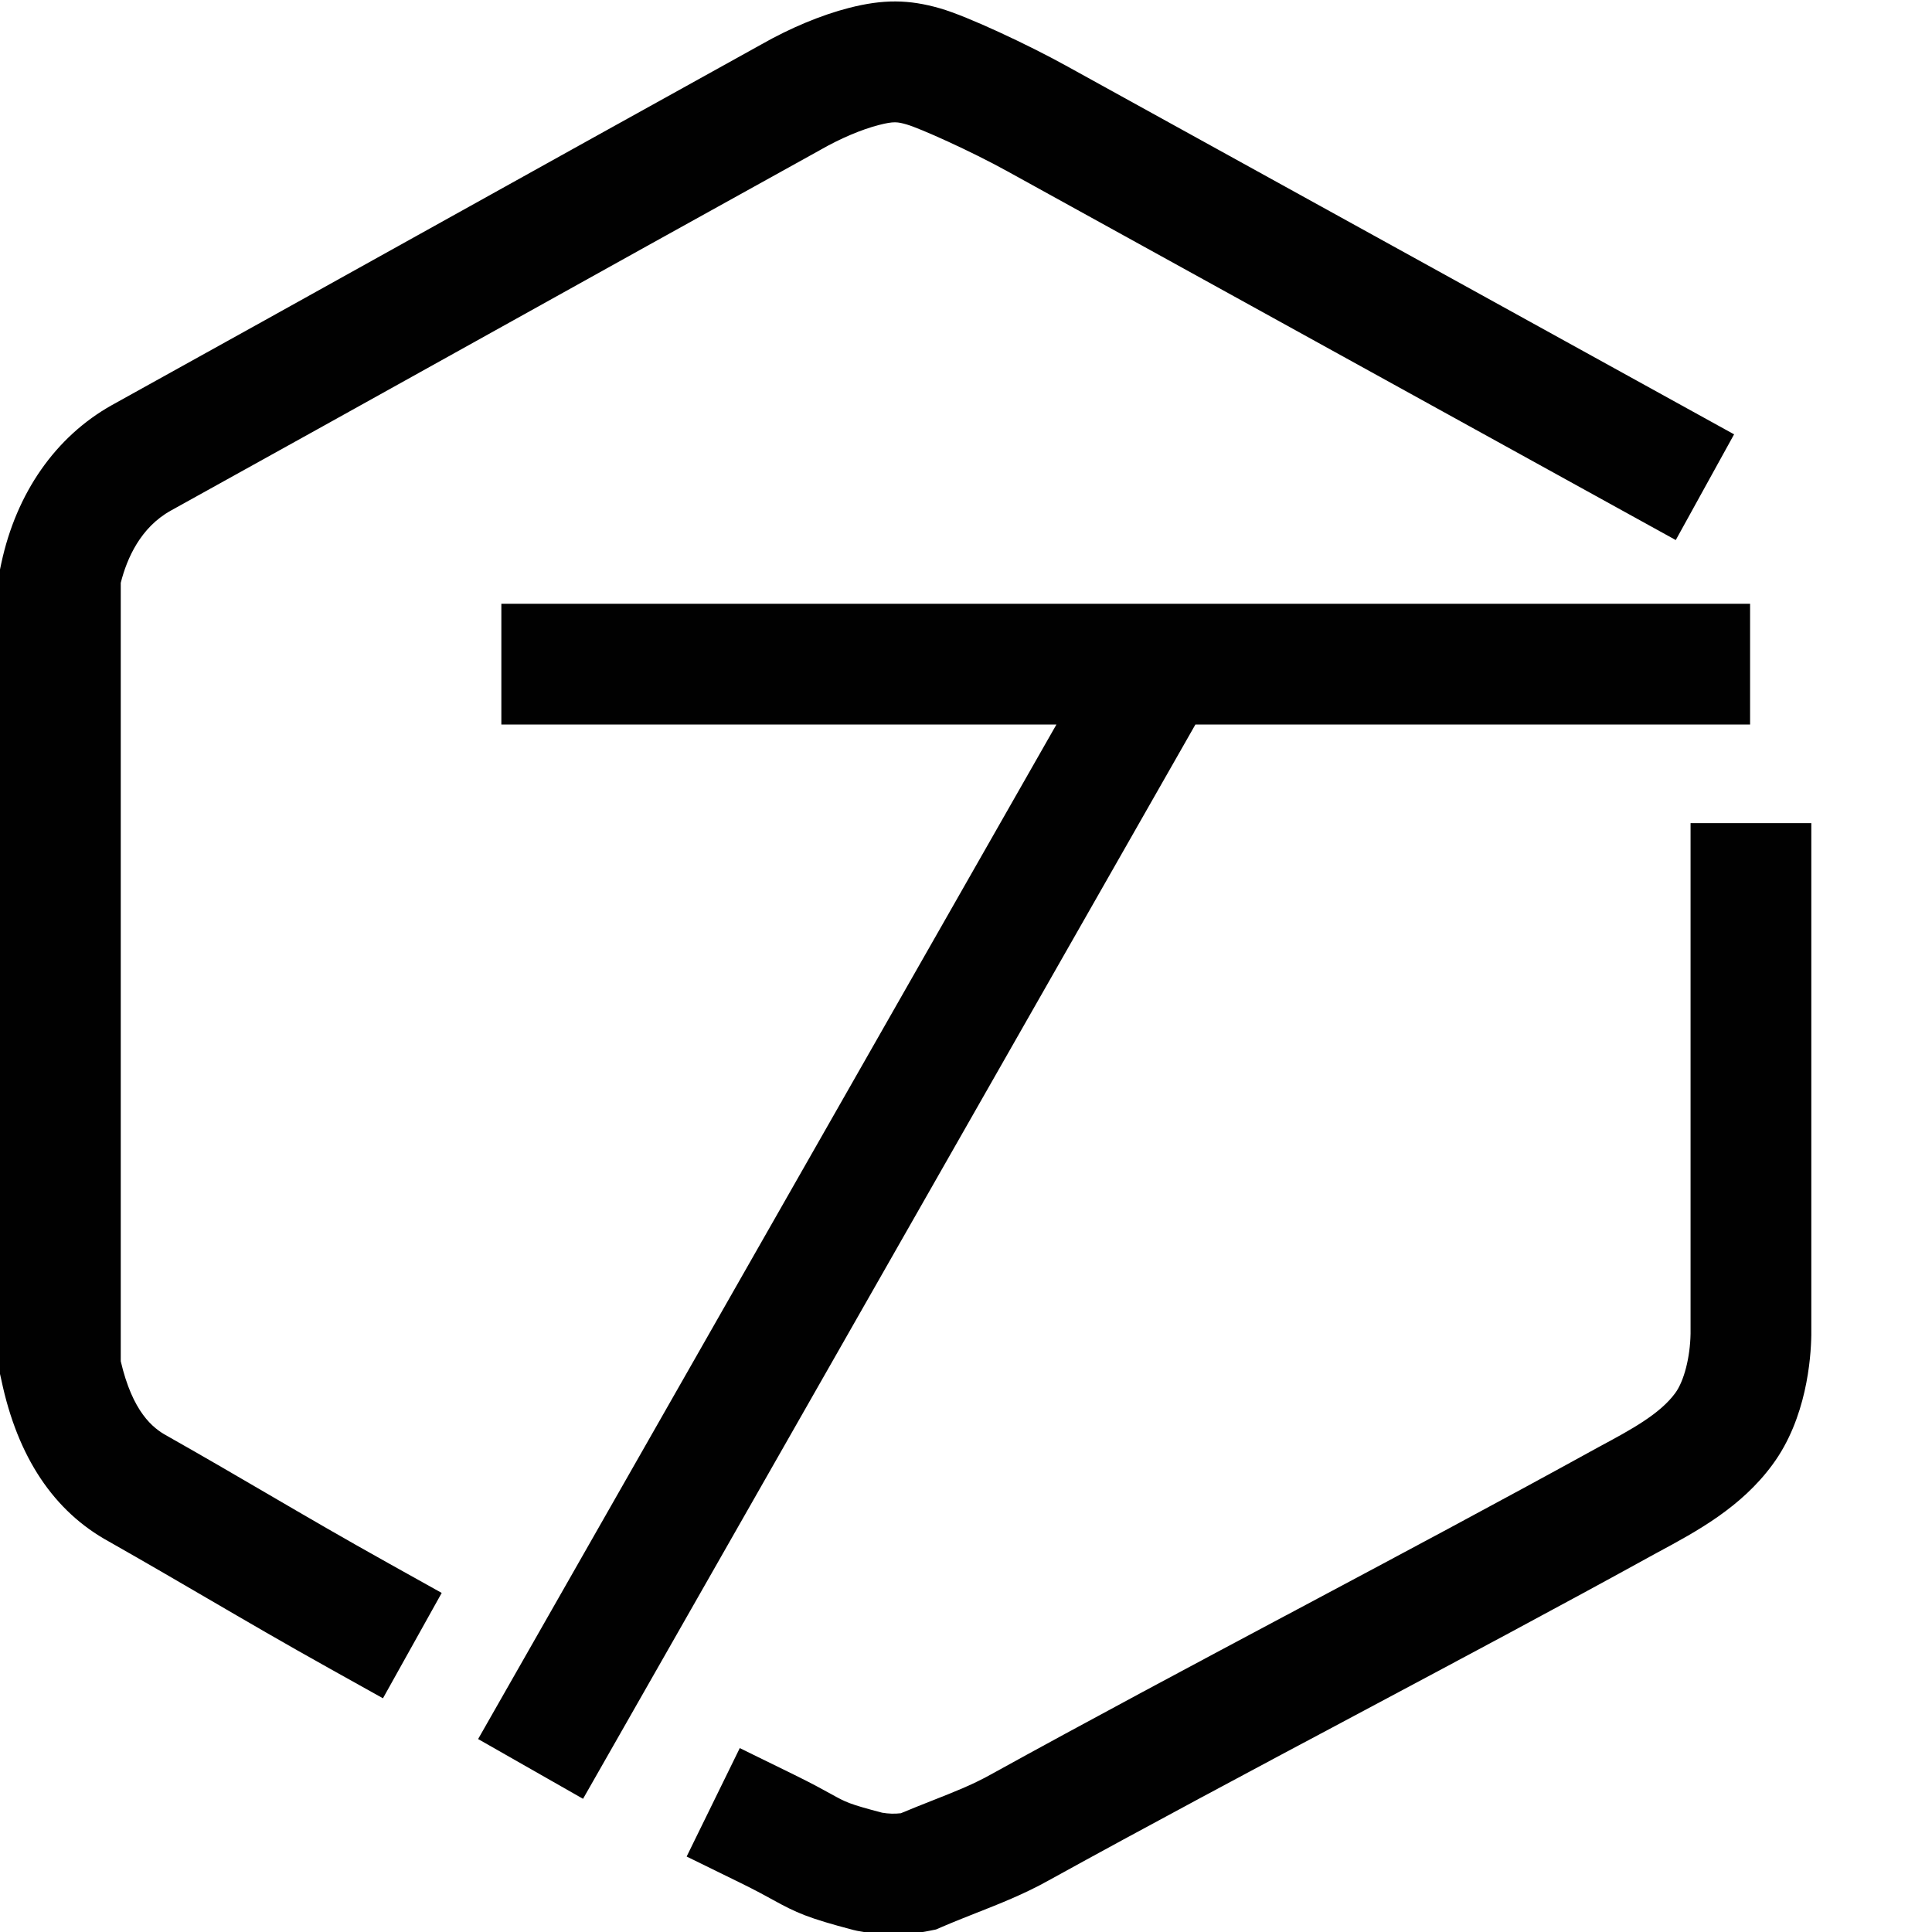 <?xml version="1.0" encoding="UTF-8"?>
<!DOCTYPE svg PUBLIC "-//W3C//DTD SVG 1.1//EN" "http://www.w3.org/Graphics/SVG/1.1/DTD/svg11.dtd">
<svg version="1.1" id="Layer_1" xmlns="http://www.w3.org/2000/svg" xmlns:xlink="http://www.w3.org/1999/xlink" x="0px" y="0px" width="32px" height="32px" viewBox="0 0 32 32" enable-background="new 0 0 32 32" xml:space="preserve">
  <g id="icon">
    <path d="M14.798,32.04c-0.2,0,-0.4,-0.02,-0.599,-0.059l-0.062,-0.014c-0.757,-0.199,-0.946,-0.285,-1.334,-0.499c-0.125,-0.069,-0.28,-0.154,-0.532,-0.278l-0.898,-0.44l0.88,-1.796l0.898,0.44c0.296,0.145,0.482,0.248,0.618,0.323c0.246,0.136,0.295,0.163,0.842,0.307c0.105,0.018,0.207,0.021,0.31,0.009c0.181,-0.076,0.353,-0.144,0.52,-0.21c0.356,-0.14,0.664,-0.262,0.954,-0.423c1.656,-0.914,3.406,-1.846,5.098,-2.747c1.655,-0.881,3.366,-1.793,4.978,-2.681l0.039,-0.021c0.505,-0.272,0.982,-0.529,1.237,-0.877c0.146,-0.198,0.247,-0.592,0.254,-0.985c-0.001,-1.801,-0.001,-3.26,0,-4.825l0,-3.63h2l0,3.63c0,1.567,-0.001,3.027,0,4.832l0,0.015c-0.006,0.392,-0.079,1.385,-0.643,2.148c-0.52,0.709,-1.253,1.104,-1.899,1.452l-0.03,0.016c-1.616,0.891,-3.334,1.805,-4.995,2.69c-1.686,0.898,-3.429,1.826,-5.069,2.731c-0.402,0.224,-0.803,0.382,-1.189,0.534c-0.187,0.074,-0.38,0.15,-0.575,0.234l-0.097,0.042l-0.104,0.021C15.199,32.02,14.999,32.04,14.798,32.04zM9.657,29.794l-1.738,-0.99L17.498,12H8.304v-2h20.683v2H19.8l-0.024,0.042L9.657,29.794zM6.343,28.129l-0.873,-0.487c-0.775,-0.432,-1.382,-0.787,-2.024,-1.161c-0.504,-0.294,-1.025,-0.598,-1.64,-0.947c-0.915,-0.5,-1.515,-1.4,-1.783,-2.675L0,22.757V9.432l0.022,-0.104c0.25,-1.167,0.901,-2.097,1.831,-2.618c1.69,-0.936,3.373,-1.872,5.057,-2.809c1.866,-1.038,3.796,-2.111,5.698,-3.164c0.481,-0.274,0.997,-0.489,1.454,-0.606c0.566,-0.145,0.989,-0.143,1.511,0.008c0.454,0.131,1.461,0.605,2.082,0.948l11.067,6.107l-0.966,1.751L16.689,2.839c-0.617,-0.341,-1.452,-0.714,-1.67,-0.777c-0.153,-0.044,-0.214,-0.055,-0.46,0.008c-0.286,0.073,-0.638,0.222,-0.965,0.409l-0.012,0.007c-1.902,1.052,-3.833,2.126,-5.7,3.165c-1.684,0.937,-3.369,1.874,-5.056,2.808c-0.497,0.278,-0.723,0.786,-0.826,1.195v12.892c0.196,0.84,0.529,1.108,0.766,1.236l0.016,0.009c0.629,0.356,1.158,0.665,1.67,0.964c0.634,0.37,1.232,0.719,1.991,1.142l0.873,0.487L6.343,28.129z" fill="#010101"/>
  </g>
</svg>

